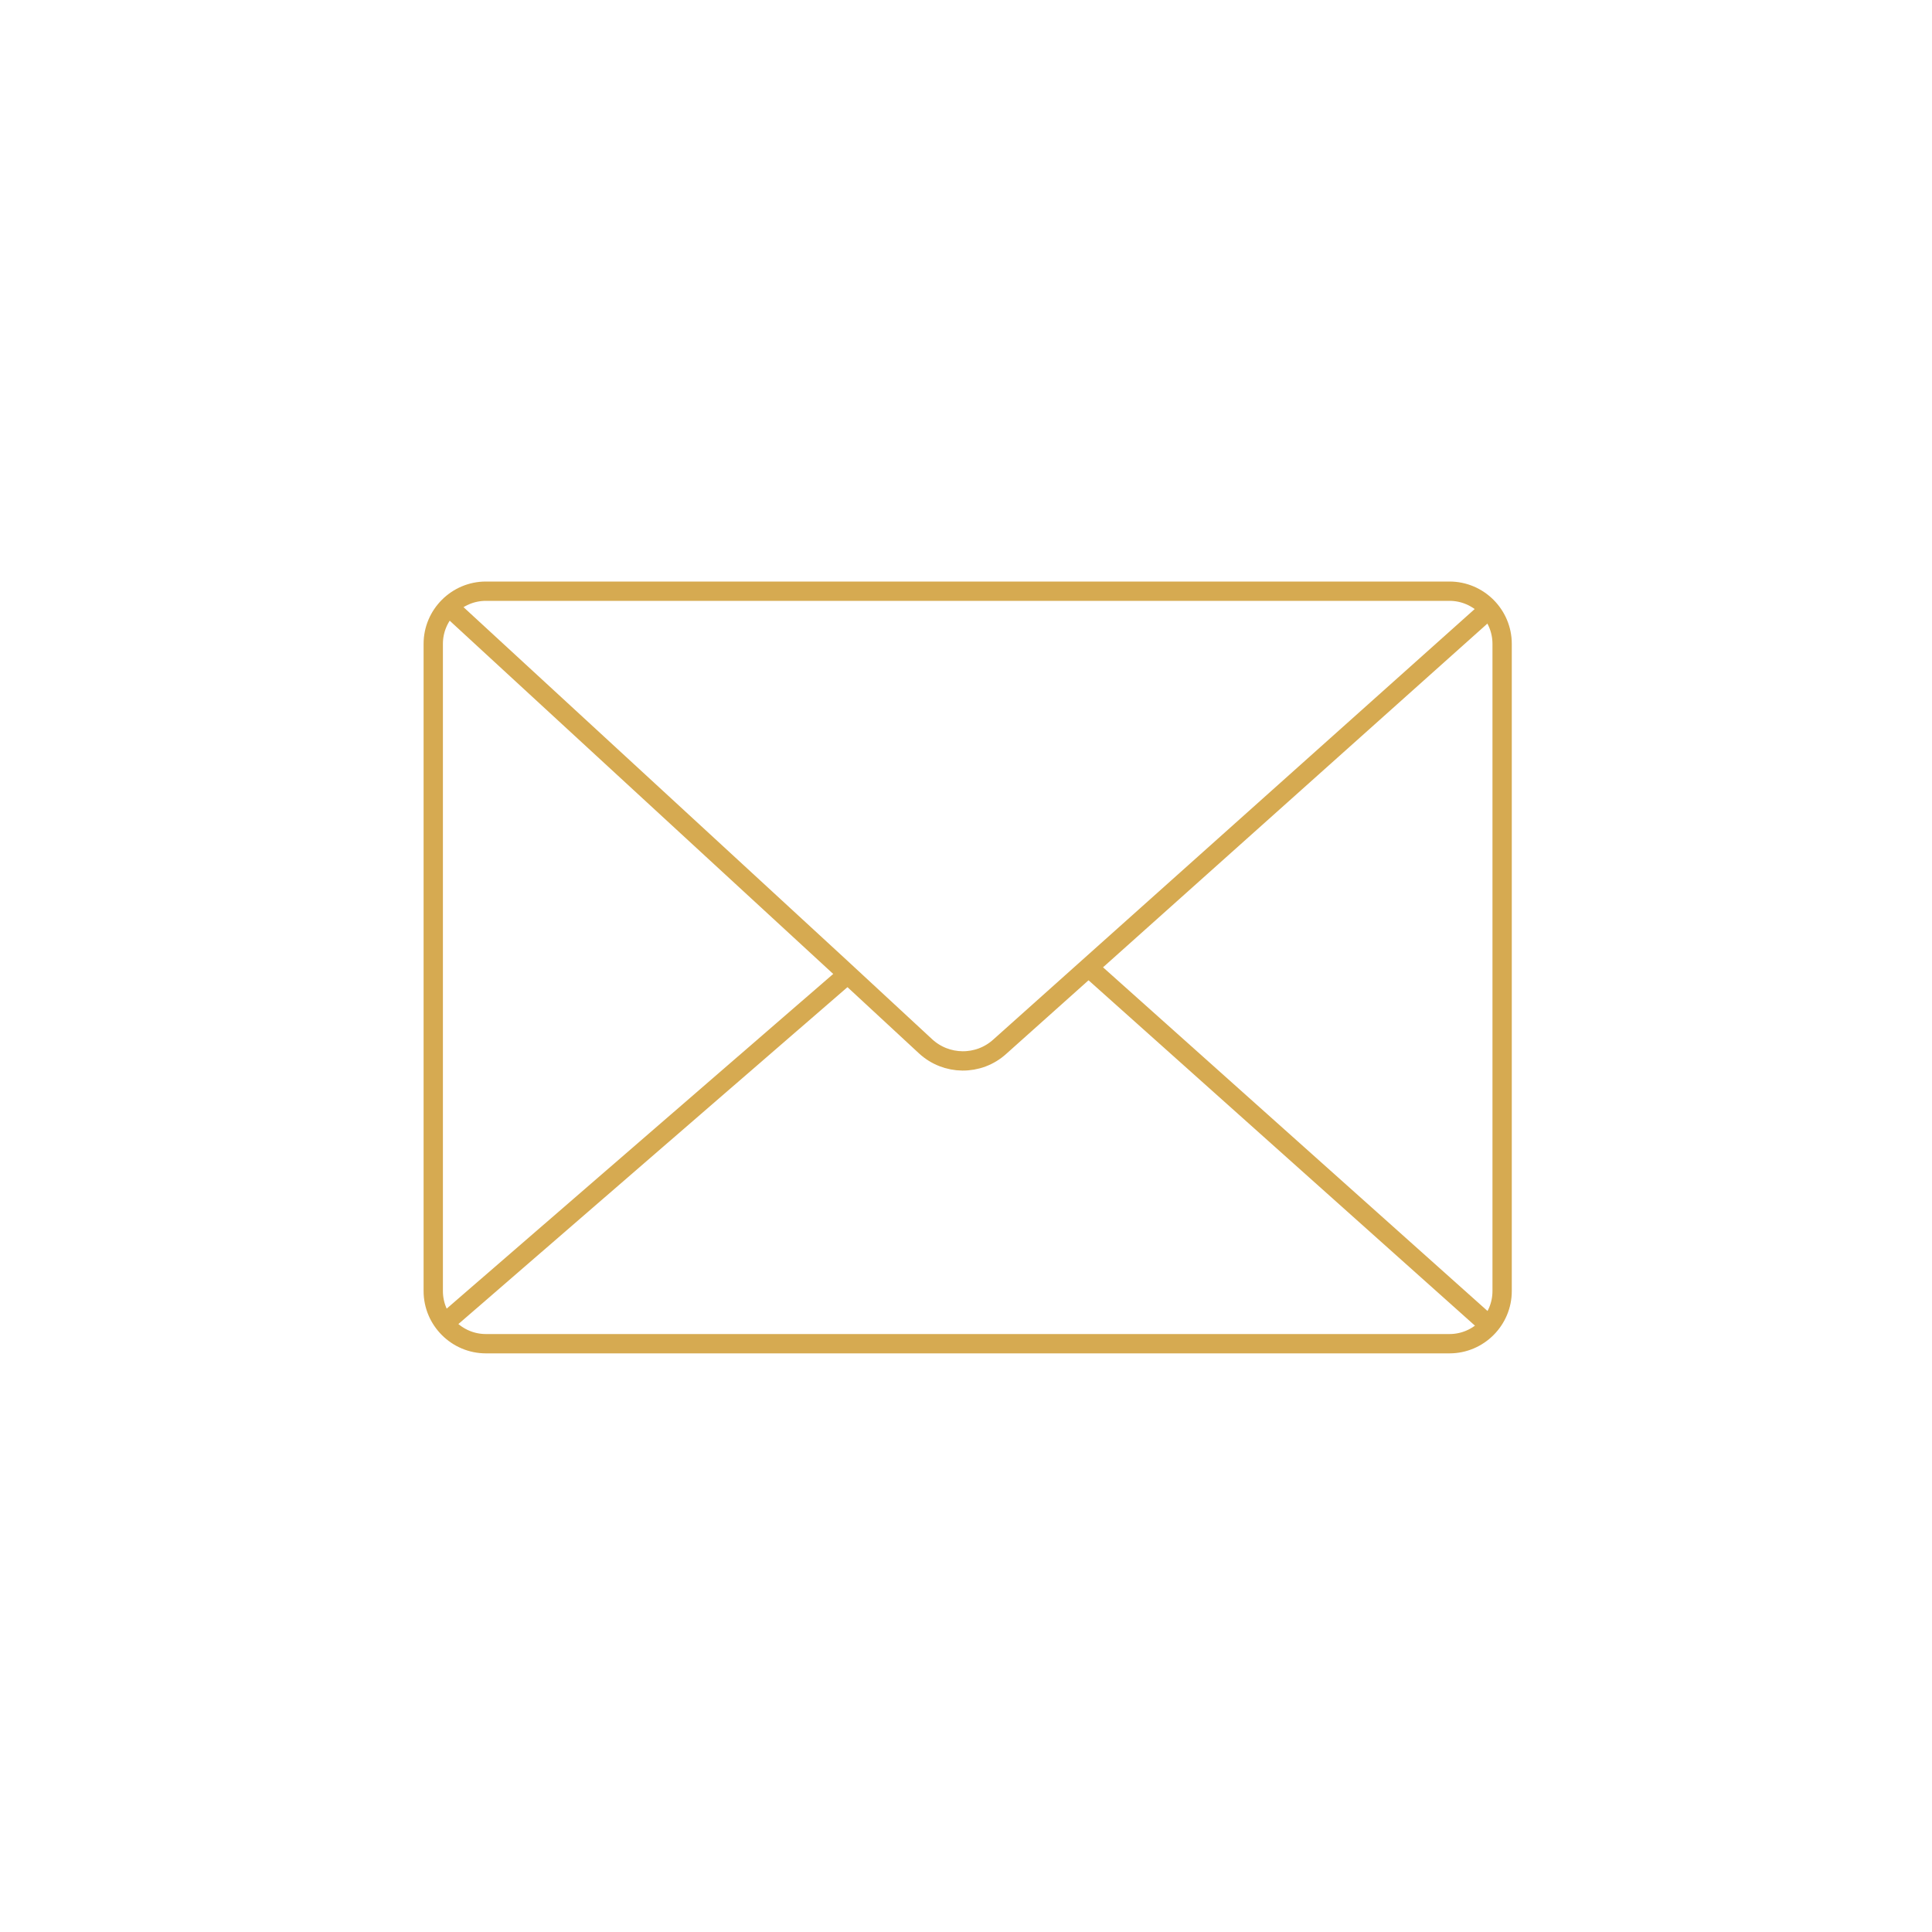 <?xml version="1.0" encoding="utf-8"?>
<!-- Made by Roman Bejnar, SVG Version: 6.00 Build 0)  -->
<svg version="1.1" id="mail" xmlns="http://www.w3.org/2000/svg" xmlns:xlink="http://www.w3.org/1999/xlink" x="0px" y="0px"
	 viewBox="0 0 400 400" enable-background="new 0 0 300 300" xml:space="preserve">
<path fill="none" stroke="#d6aa51" stroke-width="4" vector-effect="non-scaling-stroke"  stroke-miterlimit="10" d="M100.6,122.4h199.5c6,0,10.9,4.9,10.9,10.9v134
	c0,6-4.9,10.9-10.9,10.9H100.6c-6,0-10.9-4.9-10.9-10.9v-134C89.7,127.3,94.6,122.4,100.6,122.4z"/>
<path fill="none" stroke="#d6aa51" stroke-width="4" vector-effect="non-scaling-stroke"  stroke-miterlimit="10" d="M92.9,125.6l81.1,74.7l17.6,16.3
	c4.3,4,11,4.1,15.4,0.1l101.2-90.5"/>
<line fill="none" stroke="#d6aa51" stroke-width="4" vector-effect="non-scaling-stroke"  stroke-miterlimit="10" x1="92" y1="274" x2="175.5" y2="201.7"/>
<line fill="none" stroke="#d6aa51" stroke-width="4" vector-effect="non-scaling-stroke"  stroke-miterlimit="10" x1="308.3" y1="274.4" x2="225.4" y2="200.3"/>
</svg>
